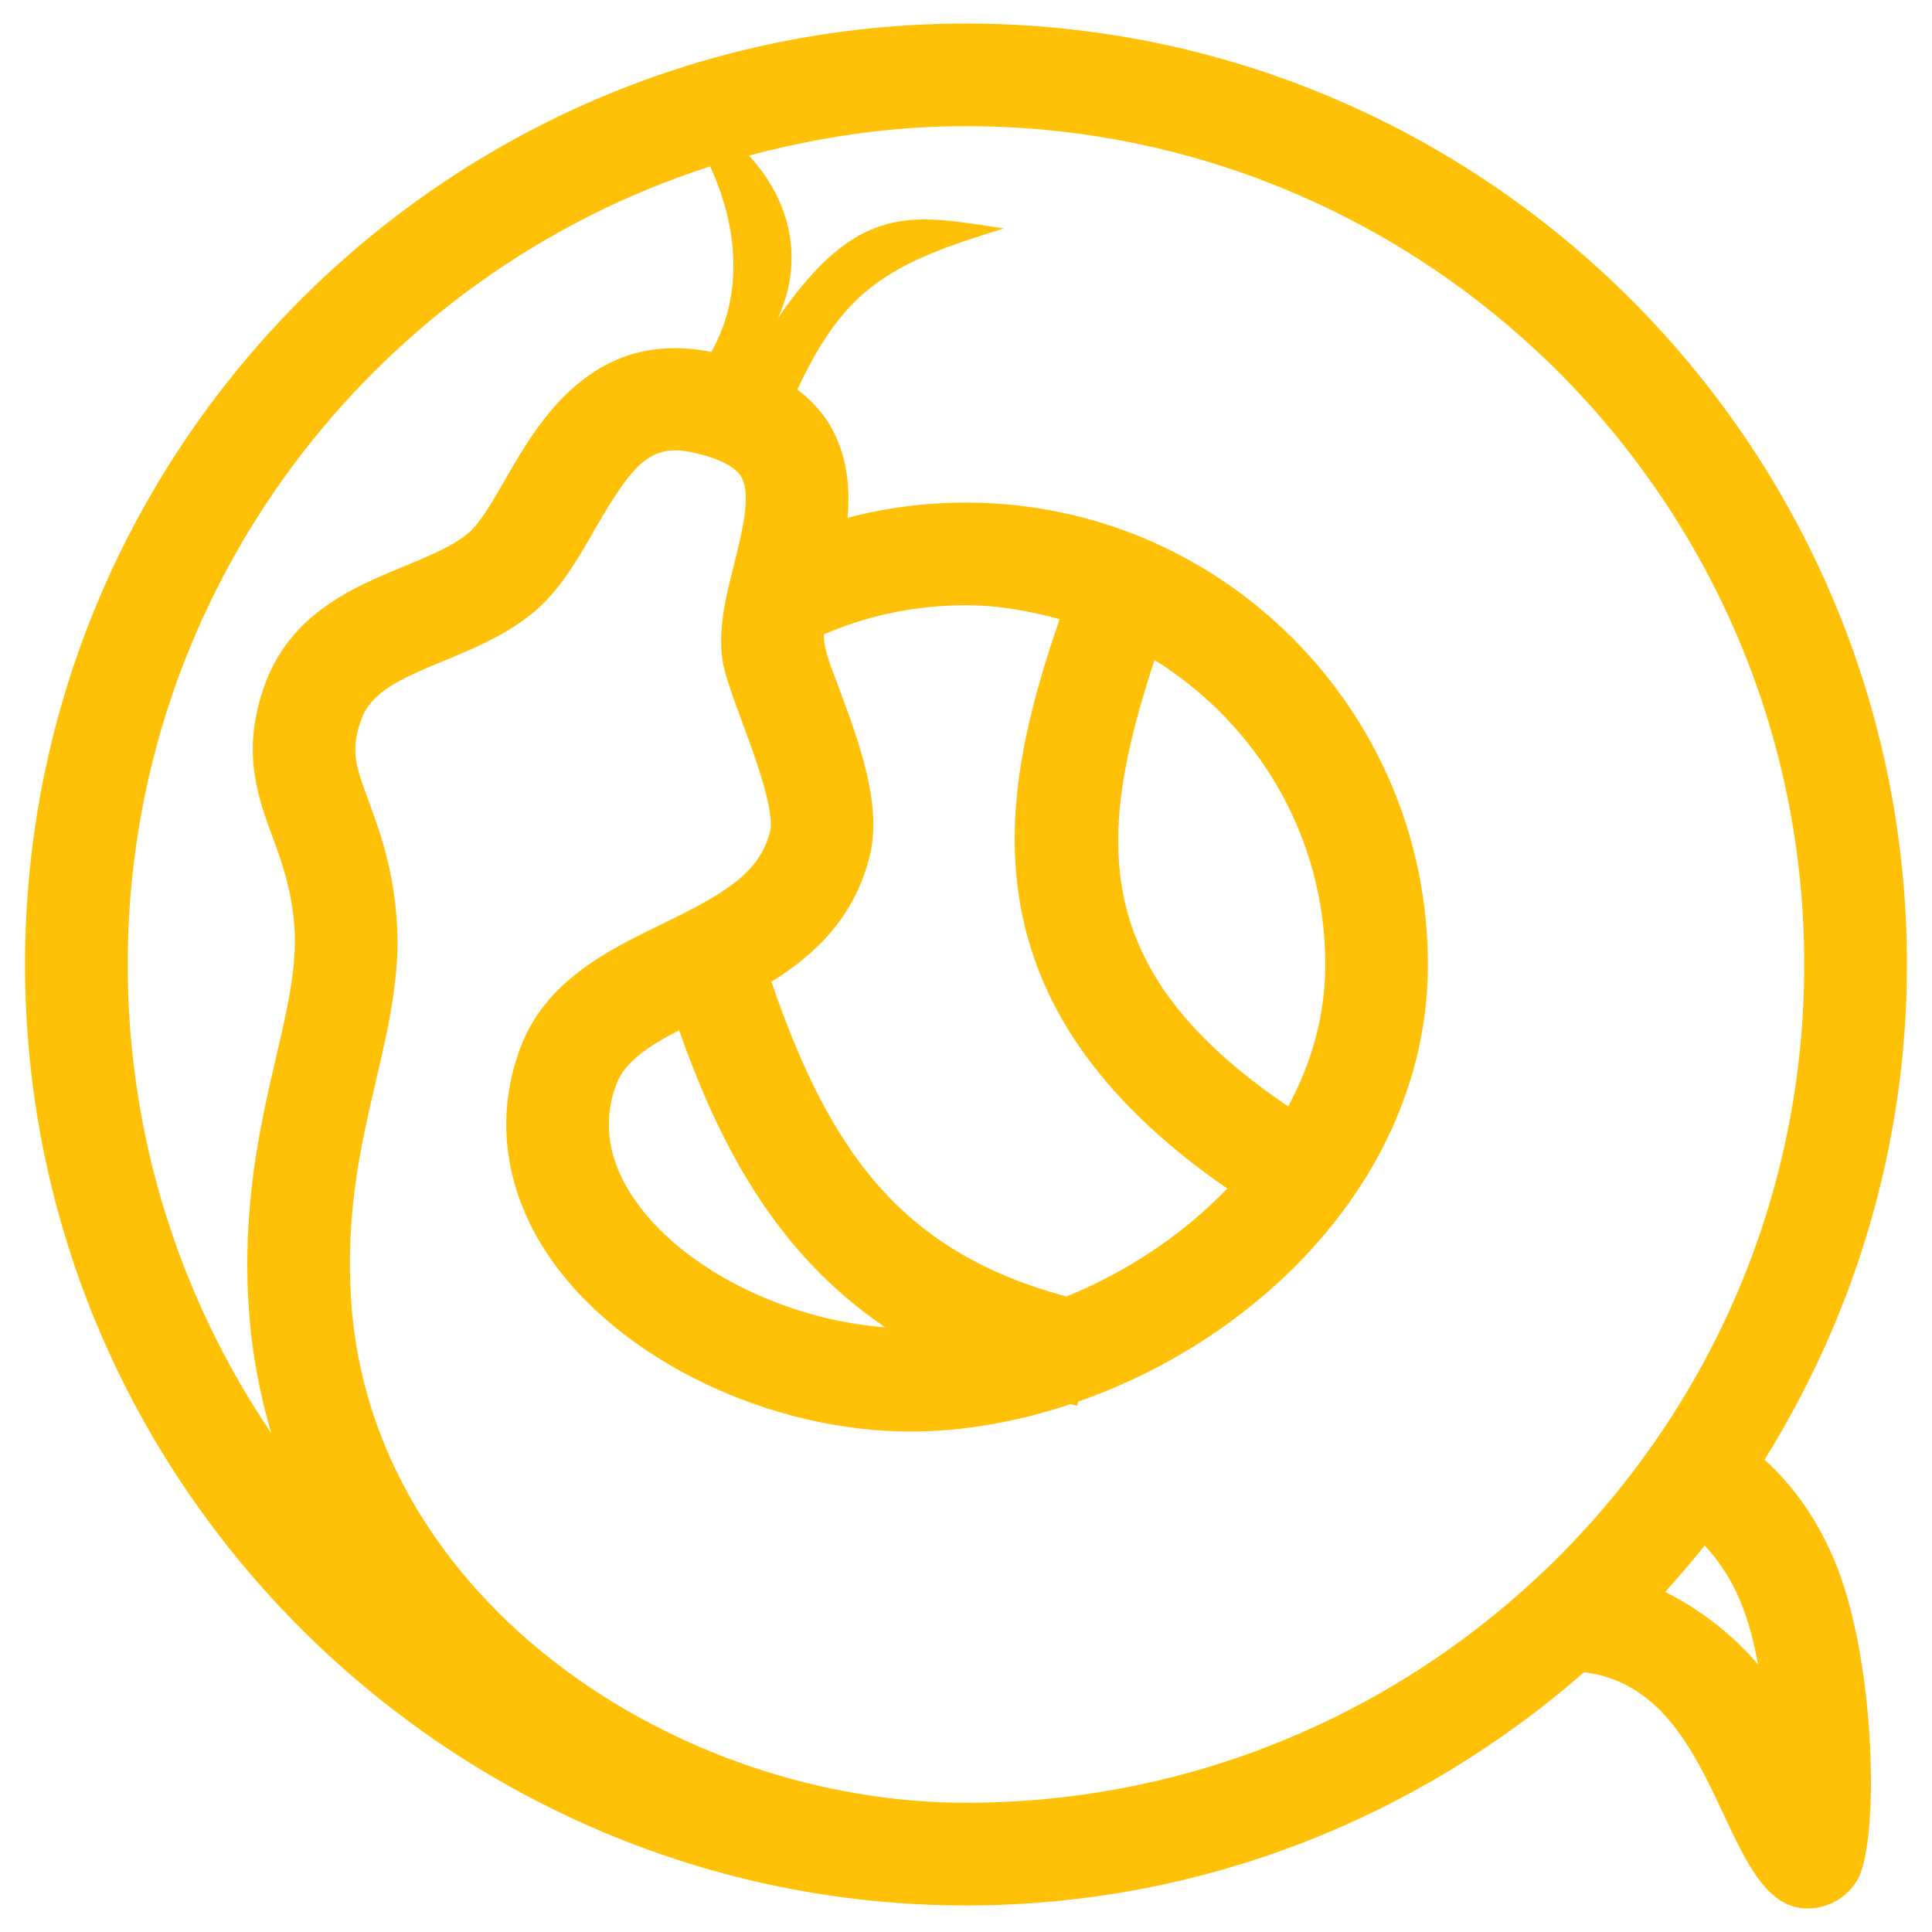<?xml version="1.0" encoding="UTF-8" standalone="no"?>
<svg
   version="1.1"
   x="0px"
   y="0px"
   viewBox="0 0 52.265 52.265"
   enable-background="new 0 0 100 100"
   xml:space="preserve"
   id="svg608"
   sodipodi:docname="python.svg"
   inkscape:version="1.2.2 (732a01da63, 2022-12-09)"
   width="52.265"
   height="52.265"
   xmlns:inkscape="http://www.inkscape.org/namespaces/inkscape"
   xmlns:sodipodi="http://sodipodi.sourceforge.net/DTD/sodipodi-0.dtd"
   xmlns="http://www.w3.org/2000/svg"
   xmlns:svg="http://www.w3.org/2000/svg"><defs
     id="defs612" /><sodipodi:namedview
     id="namedview610"
     pagecolor="#ffffff"
     bordercolor="#666666"
     borderopacity="1.0"
     inkscape:pageshadow="2"
     inkscape:pageopacity="0.0"
     inkscape:pagecheckerboard="0"
     showgrid="false"
     inkscape:current-layer="svg608"
     fit-margin-top="0"
     fit-margin-left="0"
     fit-margin-right="0"
     fit-margin-bottom="0"
     inkscape:showpageshadow="2"
     inkscape:deskcolor="#d1d1d1" /><rect
     style="fill:#ffffff;fill-rule:evenodd;stroke:none;stroke-width:1"
     id="rect230"
     width="52.265"
     height="52.265"
     x="0"
     y="0" /><path
     d="m 26.132,0.637 c -14.036,0 -25.455,11.419 -25.455,25.455 0,14.148 11.599,25.455 25.455,25.455 6.402,0 12.243,-2.394 16.721,-6.31 3.806,0.475 3.65,6.391 6.042,6.391 0.623,0 1.132,-0.355 1.372,-0.811 0.579,-1.097 0.476,-5.946 -0.64,-8.602 -0.537,-1.279 -1.244,-2.141 -1.891,-2.728 2.425,-3.897 3.851,-8.477 3.851,-13.395 0,-14.036 -11.419,-25.455 -25.455,-25.455 z M 19.213,4.502 c 0.657,1.43 0.988,3.315 0.031,5.019 -3.214,-0.646 -4.69,1.904 -5.57,3.438 -0.335,0.583 -0.681,1.187 -0.99,1.451 -0.42,0.36 -1.06,0.624 -1.738,0.904 -1.386,0.571 -3.109,1.284 -3.803,3.264 -0.616,1.762 -0.17,2.977 0.224,4.049 0.254,0.689 0.515,1.401 0.595,2.43 0.082,1.072 -0.183,2.213 -0.492,3.536 -0.416,1.783 -0.932,4.001 -0.737,6.832 0.081,1.186 0.296,2.297 0.605,3.345 -2.45,-3.622 -3.883,-7.986 -3.883,-12.679 0,-10.092 6.629,-18.656 15.758,-21.589 z m 3.47,14.072 c -0.136,-0.366 -0.433,-1.06 -0.391,-1.414 1.211,-0.523 2.502,-0.787 3.84,-0.787 0.882,0 1.72,0.156 2.533,0.377 -1.643,4.778 -2.761,10.36 4.535,15.404 -1.209,1.256 -2.727,2.26 -4.35,2.919 -4.457,-1.2 -6.397,-3.901 -7.981,-8.513 1.167,-0.728 2.241,-1.727 2.657,-3.393 0.347,-1.385 -0.284,-3.09 -0.843,-4.593 z m 12.166,11.357 C 29.47,26.289 29.624,22.74 31.233,17.855 c 2.761,1.716 4.619,4.753 4.619,8.236 0,1.372 -0.37,2.666 -1.003,3.839 z M 18.371,27.871 c 1.094,3.098 2.618,6.034 5.578,8.037 -2.71,-0.205 -5.476,-1.58 -6.771,-3.44 -0.721,-1.036 -0.891,-2.091 -0.505,-3.135 0.225,-0.607 0.878,-1.037 1.699,-1.462 z m 29.189,17.159 c -0.556,-0.666 -1.436,-1.433 -2.514,-1.963 0.368,-0.41 0.728,-0.824 1.069,-1.258 0.853,0.916 1.213,1.972 1.445,3.221 z m -21.427,3.739 c -7.842,0 -16.073,-5.477 -16.63,-13.536 -0.167,-2.415 0.259,-4.243 0.671,-6.01 0.344,-1.482 0.671,-2.881 0.556,-4.379 -0.109,-1.414 -0.468,-2.391 -0.758,-3.176 -0.341,-0.928 -0.497,-1.352 -0.209,-2.175 0.268,-0.766 1.026,-1.113 2.241,-1.614 0.811,-0.334 1.729,-0.713 2.486,-1.361 0.671,-0.577 1.139,-1.39 1.591,-2.178 1.06,-1.848 1.54,-2.346 2.676,-2.096 0.663,0.146 1.122,0.375 1.289,0.645 0.29,0.469 0.035,1.484 -0.189,2.381 -0.245,0.973 -0.497,1.979 -0.245,2.903 0.101,0.371 0.274,0.844 0.467,1.366 0.312,0.839 0.891,2.401 0.753,2.954 -0.288,1.15 -1.29,1.71 -2.907,2.497 -1.49,0.724 -3.179,1.546 -3.857,3.379 -0.7,1.891 -0.406,3.91 0.829,5.685 1.915,2.751 5.92,4.673 9.737,4.673 1.435,0 2.905,-0.268 4.33,-0.742 0.061,0.014 0.115,0.031 0.177,0.044 l 0.023,-0.112 c 5.052,-1.756 9.464,-6.239 9.464,-11.825 0,-6.891 -5.605,-12.496 -12.496,-12.496 -1.095,0 -2.167,0.138 -3.205,0.413 0.078,-0.865 -0.012,-1.758 -0.521,-2.58 -0.212,-0.343 -0.504,-0.632 -0.834,-0.894 1.293,-2.771 2.524,-3.419 5.586,-4.355 -2.444,-0.364 -3.918,-0.768 -6.111,2.423 0.736,-1.62 0.31,-3.201 -0.783,-4.393 1.875,-0.504 3.835,-0.797 5.867,-0.797 12.505,0 22.678,10.173 22.678,22.678 0,12.505 -10.173,22.678 -22.678,22.678 z"
     id="path602"
     style="stroke-width:1;fill:#ffc107" /></svg>
